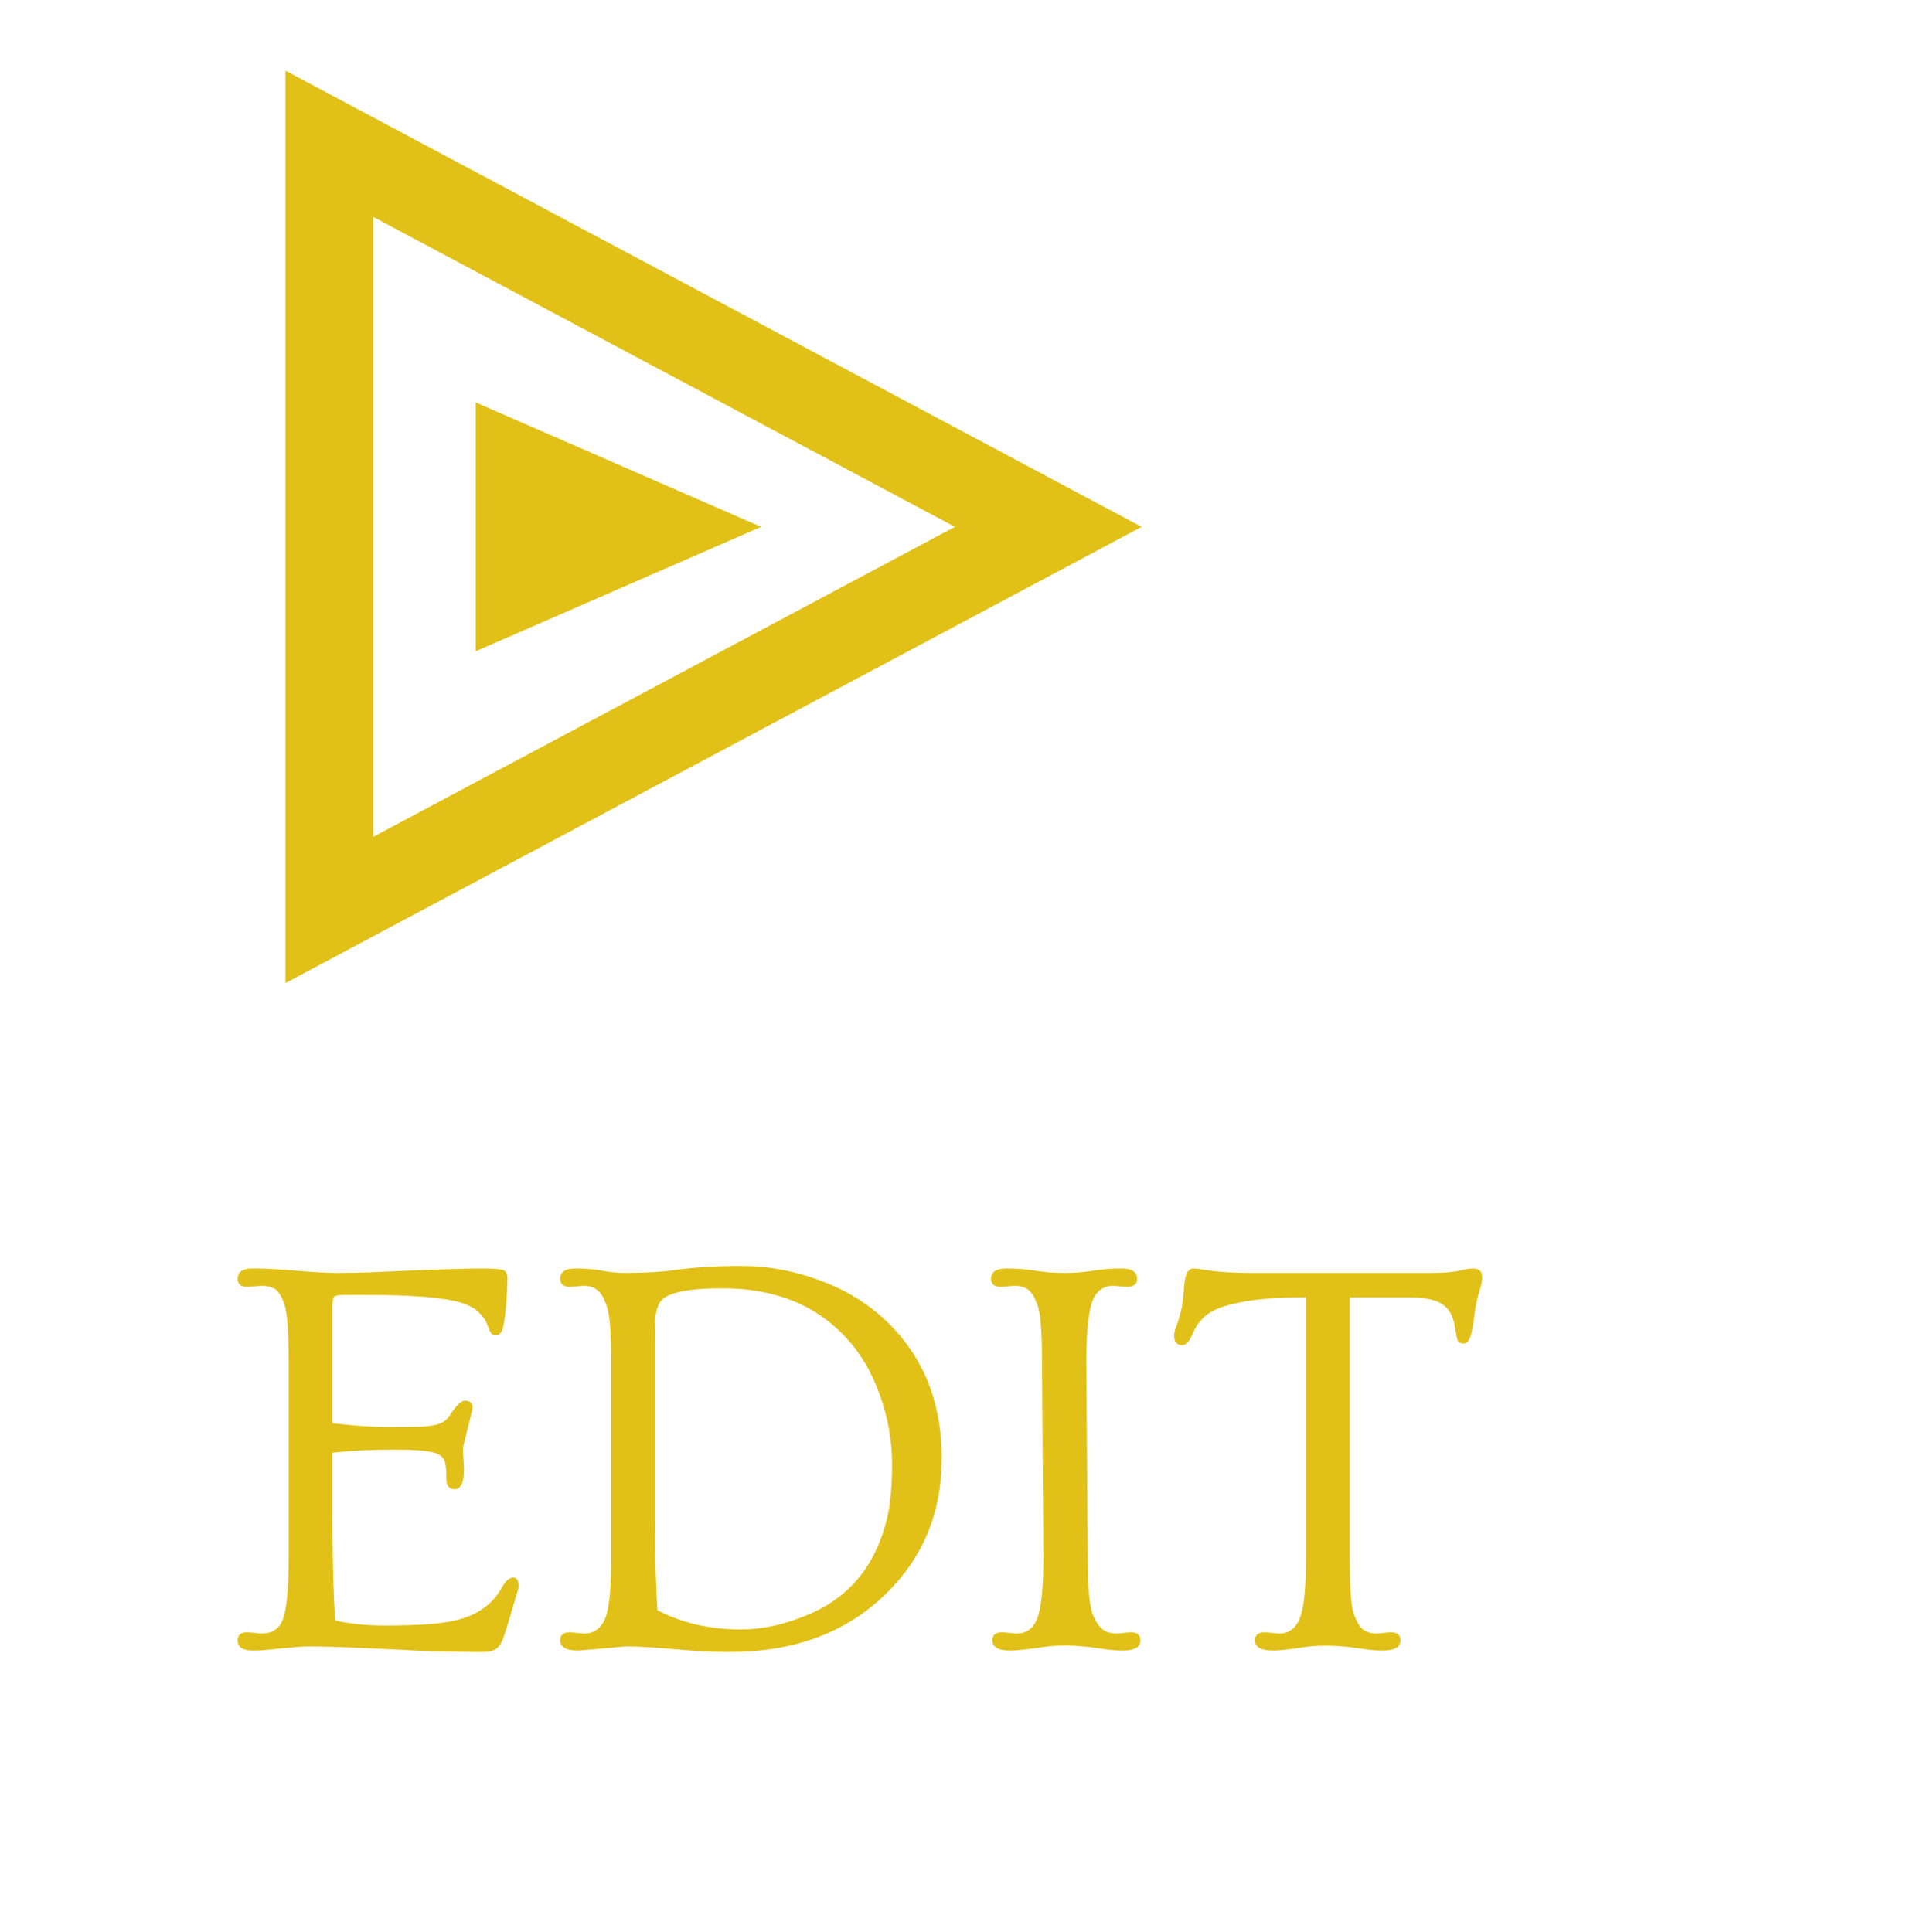 <svg width="87" height="88" viewBox="0 0 87 88" fill="none" xmlns="http://www.w3.org/2000/svg">
<path d="M11.523 75.19C11.058 75.19 10.825 75.034 10.825 74.721C10.825 74.475 10.977 74.353 11.282 74.353L11.904 74.416C12.378 74.416 12.7 74.213 12.869 73.807C13.055 73.341 13.148 72.41 13.148 71.014V62.013C13.148 60.625 13.081 59.753 12.945 59.398C12.818 59.033 12.675 58.805 12.514 58.712C12.353 58.619 12.15 58.572 11.904 58.572L11.282 58.623C10.977 58.623 10.825 58.5 10.825 58.255C10.825 57.942 11.05 57.785 11.498 57.785C11.955 57.785 12.328 57.798 12.615 57.823C12.912 57.84 13.208 57.861 13.504 57.887C14.291 57.954 14.909 57.988 15.357 57.988C15.815 57.988 16.297 57.98 16.805 57.963C17.312 57.938 17.88 57.912 18.506 57.887C20.156 57.819 21.299 57.785 21.934 57.785C22.577 57.785 22.932 57.823 23 57.899C23.076 57.976 23.114 58.081 23.114 58.217C23.114 58.344 23.11 58.467 23.102 58.585C23.102 58.703 23.097 58.835 23.089 58.978C23.08 59.173 23.055 59.465 23.013 59.855C22.97 60.235 22.92 60.493 22.86 60.629C22.801 60.756 22.716 60.819 22.606 60.819C22.496 60.819 22.42 60.794 22.378 60.743C22.336 60.684 22.276 60.557 22.2 60.362C22.133 60.159 22.006 59.969 21.819 59.791C21.642 59.605 21.358 59.453 20.969 59.334C20.207 59.105 18.798 58.991 16.741 58.991H15.611C15.408 58.991 15.277 59.021 15.218 59.08C15.167 59.139 15.142 59.275 15.142 59.486V64.831C16.149 64.95 16.982 65.009 17.643 65.009C18.311 65.009 18.785 65.005 19.064 64.996C19.352 64.988 19.589 64.962 19.775 64.92C20.105 64.861 20.342 64.713 20.486 64.476C20.774 64.027 21.007 63.803 21.185 63.803C21.413 63.803 21.527 63.921 21.527 64.158L21.083 65.961L21.134 66.926C21.134 67.535 20.99 67.84 20.702 67.84C20.457 67.84 20.334 67.679 20.334 67.357C20.334 67.027 20.313 66.782 20.27 66.621C20.237 66.46 20.131 66.333 19.953 66.24C19.682 66.105 19.022 66.037 17.973 66.037C16.923 66.037 15.979 66.084 15.142 66.177V69.186C15.142 71.056 15.184 72.601 15.269 73.819C15.954 73.972 16.699 74.048 17.503 74.048C18.307 74.048 18.992 74.027 19.56 73.984C20.135 73.942 20.63 73.857 21.045 73.731C21.866 73.485 22.471 73.015 22.86 72.321C23.03 72.017 23.199 71.864 23.368 71.864C23.537 71.864 23.622 71.987 23.622 72.232C23.622 72.334 23.592 72.465 23.533 72.626C23.465 72.846 23.368 73.176 23.241 73.616C23.114 74.048 23.017 74.361 22.949 74.556C22.881 74.75 22.805 74.898 22.721 75C22.594 75.169 22.344 75.254 21.972 75.254C21.599 75.254 21.24 75.25 20.893 75.241C20.546 75.241 20.182 75.237 19.801 75.228C19.361 75.212 18.679 75.178 17.757 75.127C15.455 75.017 14.105 74.979 13.707 75.013C13.309 75.046 13.009 75.072 12.806 75.089C12.602 75.114 12.404 75.135 12.209 75.152C12.014 75.178 11.786 75.19 11.523 75.19ZM26.339 75.19C25.789 75.19 25.514 75.034 25.514 74.721C25.514 74.475 25.666 74.353 25.971 74.353L26.593 74.416C27.101 74.416 27.443 74.132 27.621 73.565C27.765 73.083 27.837 72.22 27.837 70.976V62.013C27.837 60.769 27.778 59.956 27.659 59.575C27.541 59.186 27.397 58.923 27.227 58.788C27.067 58.644 26.855 58.572 26.593 58.572L25.971 58.623C25.666 58.623 25.514 58.5 25.514 58.255C25.514 57.942 25.746 57.785 26.212 57.785C26.677 57.785 27.084 57.819 27.431 57.887C27.778 57.954 28.12 57.988 28.459 57.988C29.356 57.988 30.101 57.946 30.693 57.861C31.59 57.734 32.619 57.671 33.778 57.671C34.946 57.671 36.106 57.878 37.257 58.293C38.416 58.708 39.411 59.296 40.24 60.058C42.009 61.674 42.894 63.798 42.894 66.431C42.894 68.927 42.026 71.005 40.291 72.664C38.497 74.391 36.144 75.254 33.232 75.254C32.53 75.254 31.849 75.224 31.189 75.165C29.961 75.055 29.073 75 28.523 75L26.339 75.19ZM29.83 69.147C29.83 70.654 29.868 72.055 29.944 73.35C31.07 73.934 32.335 74.226 33.74 74.226C34.764 74.226 35.827 73.984 36.927 73.502C38.67 72.74 39.809 71.378 40.342 69.414C40.536 68.72 40.634 67.823 40.634 66.723C40.634 65.614 40.443 64.543 40.062 63.511C39.69 62.47 39.165 61.594 38.488 60.883C37.109 59.419 35.251 58.687 32.915 58.687C31.248 58.687 30.291 58.907 30.046 59.347C29.919 59.584 29.851 59.855 29.843 60.159C29.834 60.455 29.83 60.747 29.83 61.035V69.147ZM46.029 75.19C45.479 75.19 45.204 75.034 45.204 74.721C45.204 74.475 45.356 74.353 45.661 74.353L46.283 74.416C46.74 74.416 47.058 74.196 47.235 73.756C47.43 73.265 47.527 72.338 47.527 70.976L47.464 62.013C47.464 60.616 47.388 59.74 47.235 59.385C47.092 59.021 46.939 58.797 46.778 58.712C46.626 58.619 46.44 58.572 46.22 58.572L45.598 58.623C45.293 58.623 45.141 58.5 45.141 58.255C45.141 57.942 45.373 57.785 45.839 57.785C46.304 57.785 46.745 57.819 47.159 57.887C47.582 57.954 48.023 57.988 48.48 57.988C48.937 57.988 49.372 57.954 49.787 57.887C50.202 57.819 50.638 57.785 51.095 57.785C51.56 57.785 51.793 57.942 51.793 58.255C51.793 58.5 51.641 58.623 51.336 58.623L50.727 58.572C50.27 58.572 49.952 58.792 49.774 59.232C49.58 59.723 49.482 60.65 49.482 62.013L49.546 70.976C49.546 72.338 49.626 73.206 49.787 73.578C49.956 73.951 50.126 74.183 50.295 74.276C50.464 74.37 50.659 74.416 50.879 74.416L51.488 74.353C51.793 74.353 51.945 74.475 51.945 74.721C51.945 75.034 51.675 75.19 51.133 75.19C50.853 75.19 50.557 75.165 50.244 75.114C49.186 74.945 48.285 74.915 47.54 75.025C46.804 75.135 46.3 75.19 46.029 75.19ZM57.988 75.19C57.438 75.19 57.163 75.034 57.163 74.721C57.163 74.475 57.315 74.353 57.62 74.353L58.242 74.416C58.75 74.416 59.089 74.132 59.258 73.565C59.41 73.083 59.486 72.22 59.486 70.976V59.105H59.144C57.662 59.105 56.482 59.258 55.602 59.562C54.992 59.783 54.578 60.159 54.357 60.692C54.197 61.082 54.027 61.276 53.85 61.276C53.604 61.276 53.481 61.133 53.481 60.845C53.481 60.76 53.498 60.663 53.532 60.553C53.575 60.443 53.621 60.312 53.672 60.159C53.807 59.753 53.888 59.33 53.913 58.89C53.938 58.45 53.985 58.158 54.053 58.014C54.129 57.861 54.23 57.785 54.357 57.785C54.484 57.785 54.599 57.798 54.7 57.823C54.802 57.84 54.95 57.861 55.145 57.887C55.652 57.954 56.291 57.988 57.062 57.988H65.11C65.737 57.988 66.189 57.954 66.469 57.887C66.757 57.819 66.964 57.785 67.091 57.785C67.37 57.785 67.51 57.916 67.51 58.179C67.51 58.314 67.484 58.475 67.434 58.661C67.307 59.076 67.222 59.435 67.18 59.74C67.146 60.036 67.112 60.282 67.078 60.477C67.044 60.663 67.006 60.811 66.964 60.921C66.896 61.107 66.795 61.2 66.659 61.2C66.524 61.2 66.435 61.154 66.393 61.06C66.359 60.959 66.321 60.769 66.278 60.489C66.236 60.21 66.164 59.981 66.062 59.804C65.961 59.626 65.826 59.486 65.656 59.385C65.36 59.199 64.878 59.105 64.209 59.105H61.48V70.976C61.48 72.254 61.535 73.079 61.645 73.451C61.763 73.815 61.903 74.069 62.063 74.213C62.233 74.348 62.453 74.416 62.724 74.416L63.333 74.353C63.638 74.353 63.79 74.475 63.79 74.721C63.79 75.034 63.519 75.19 62.977 75.19C62.698 75.19 62.402 75.165 62.089 75.114C61.073 74.954 60.202 74.924 59.474 75.025C58.754 75.135 58.259 75.19 57.988 75.19Z" fill="#E1C117"/>
<path d="M15 41.452L47.748 24L15 6.548V41.452Z" stroke="#E1C117" stroke-width="4"/>
<path d="M34.667 24L21.667 18.331V29.669L34.667 24Z" fill="#E1C117"/>
</svg>
